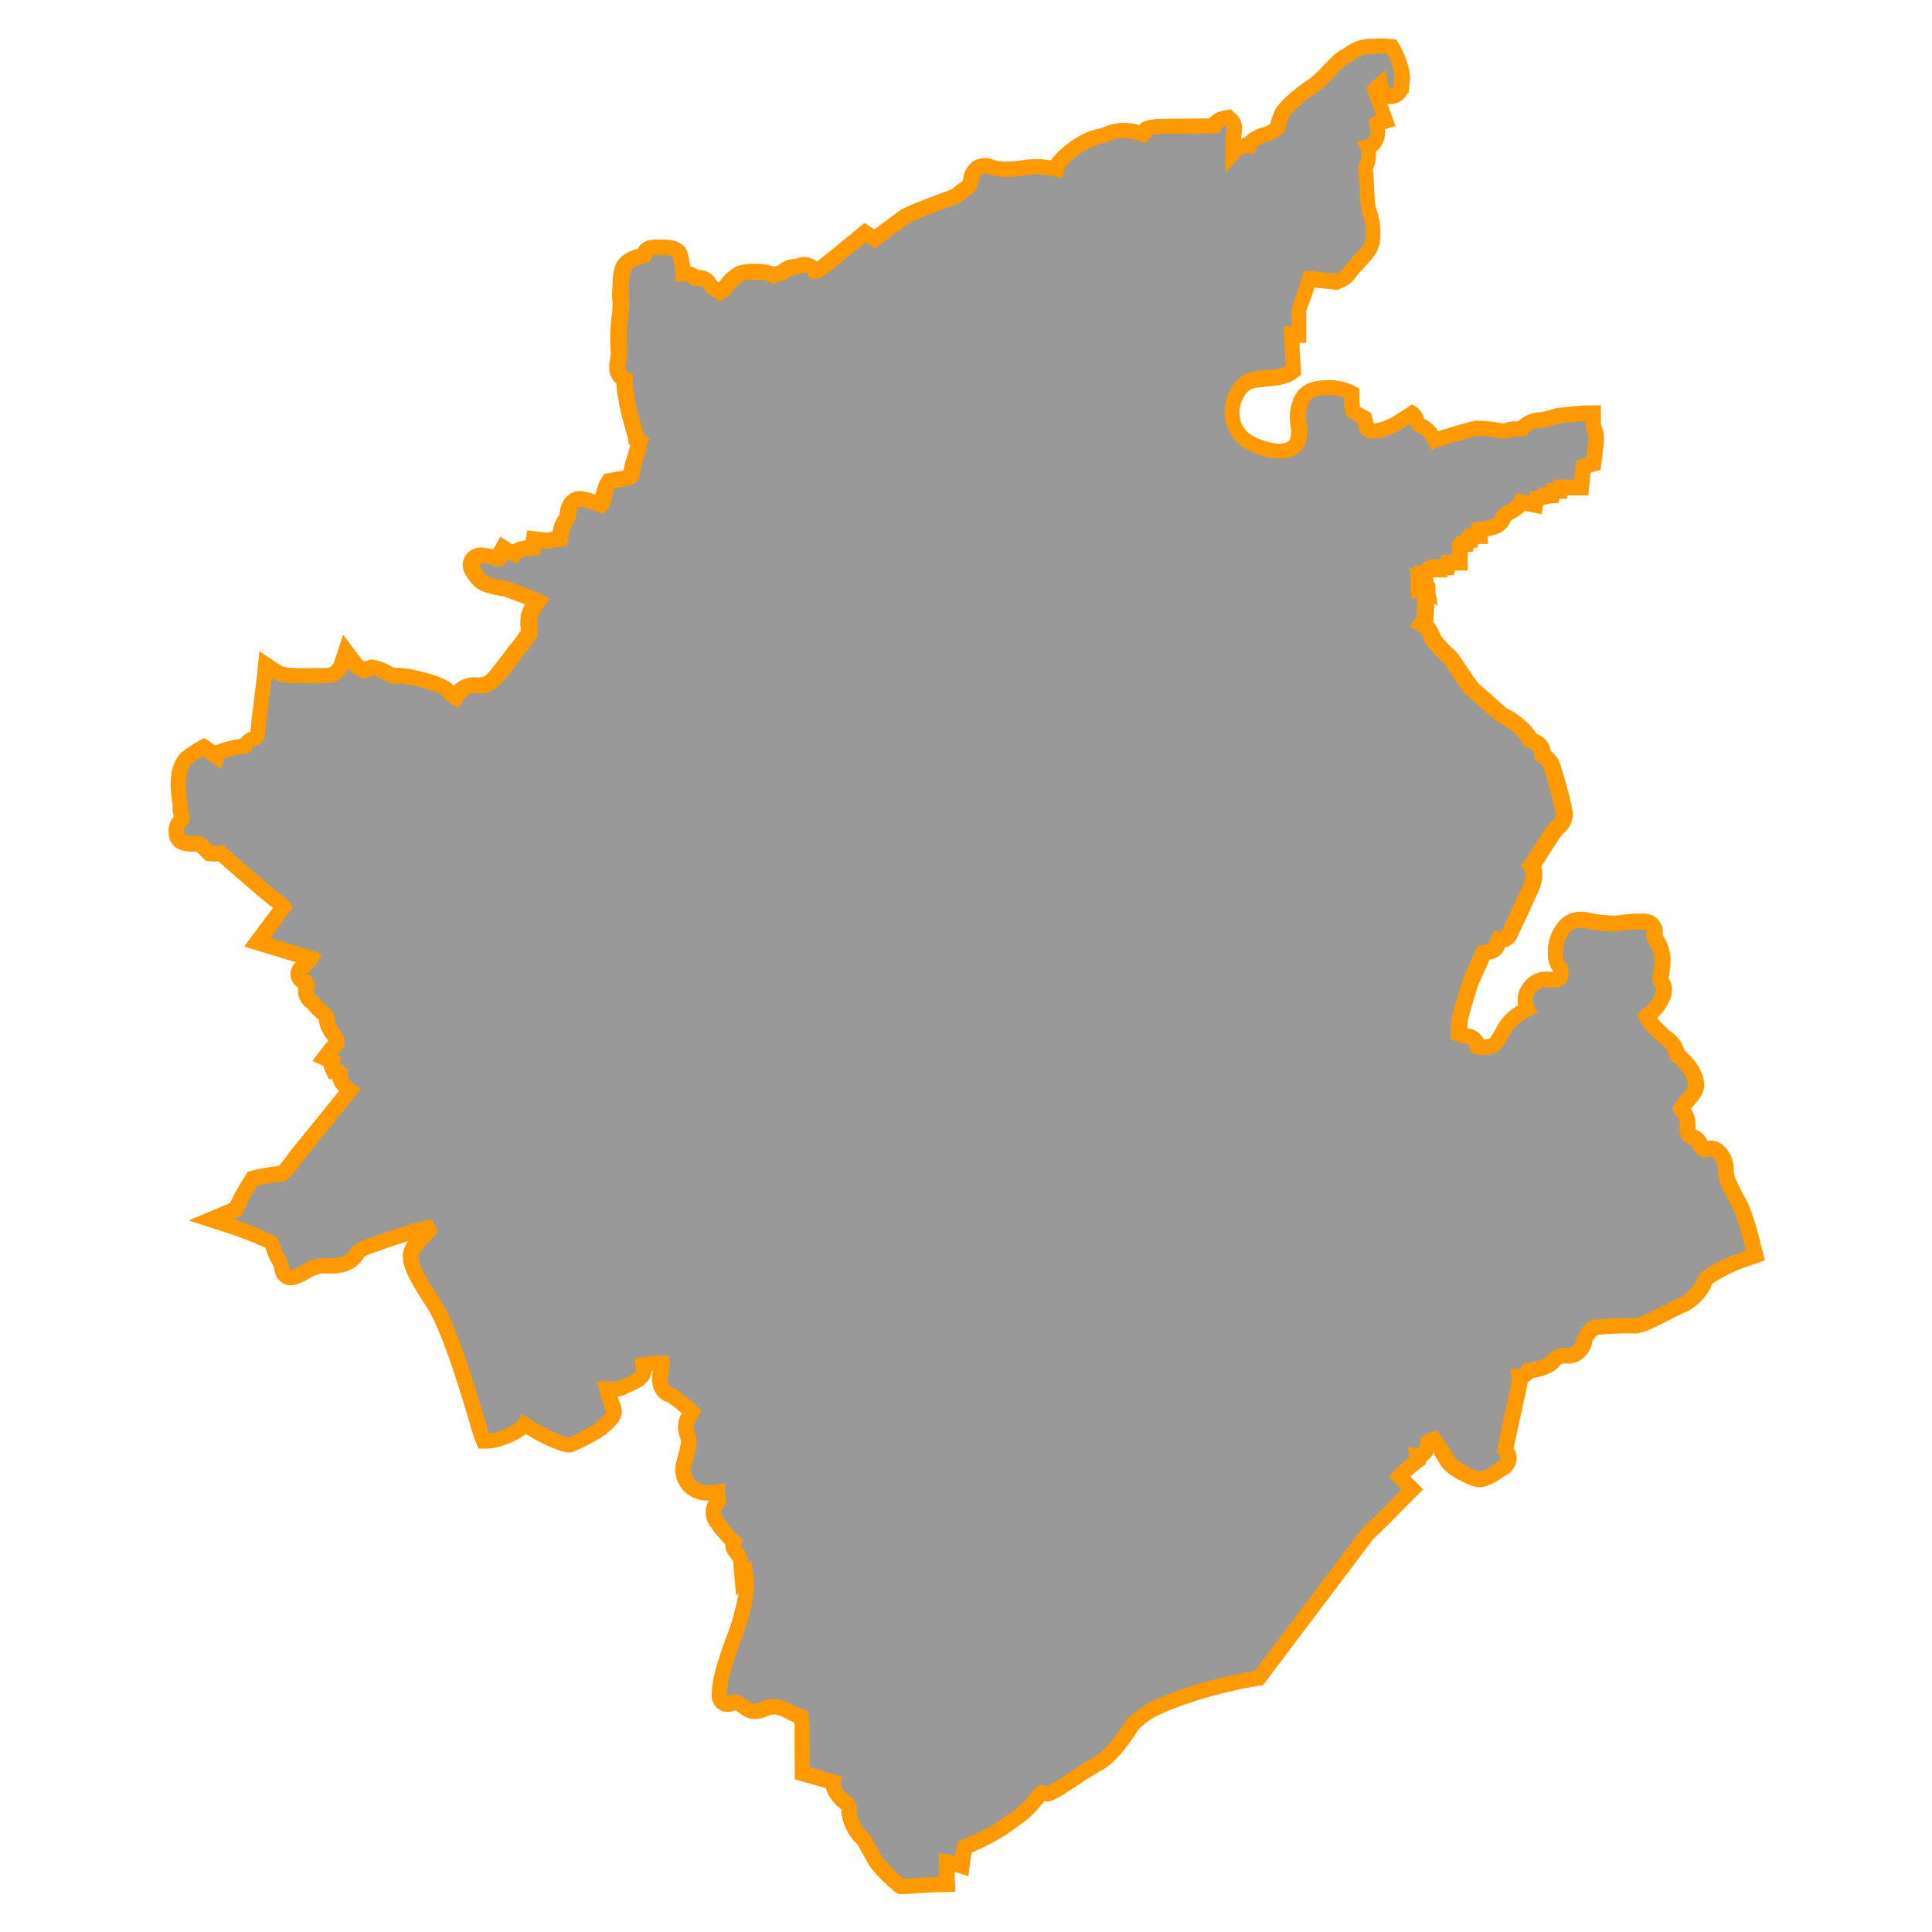 <svg id="Layer_1" data-name="Layer 1" xmlns="http://www.w3.org/2000/svg" viewBox="0 0 350 350"><defs><style>.cls-1{fill:#999;}.cls-2{fill:#f90;}</style></defs><title>M</title><path class="cls-1" d="M317.7,226.17a67.43,67.43,0,0,0-2.19-7.35c-.51-.95-1.71-3.22-2.17-4.21a6.54,6.54,0,0,1-.7-2.86,4.2,4.2,0,0,0-1.52-3.31,2.2,2.2,0,0,0-2-.29.69.69,0,0,1-.92-.45c-.45-.94-.66-1.34-1.49-1.69a4,4,0,0,1-.71-.38c-.23-.15-.28-1.21-.3-1.67a4.06,4.06,0,0,0-.54-2.28l-.26-.35a3.53,3.53,0,0,1-.34-.48.73.73,0,0,1,.12-.25,10.12,10.12,0,0,1,1.13-1.46,9.93,9.93,0,0,0,1.07-1.37c1.15-1.87-.77-4.87-2.6-6.31a1.19,1.19,0,0,1-.57-.81,4.31,4.31,0,0,0-1.69-2.49,13.19,13.19,0,0,1-3.71-4.1v0l.22-.18a8.26,8.26,0,0,0,.78-.67c1.57-1.57,2.91-4,1.52-5.48a5.48,5.48,0,0,1,.11-1.52c.08-.56.17-1.18.22-1.9a6.88,6.88,0,0,0-1.17-4.07c-.12-.2-.27-.47-.3-.53a1.57,1.57,0,0,1,0-.35,1.92,1.92,0,0,0-1.75-2.39,21,21,0,0,0-4.34.26l-.7.08a23.13,23.13,0,0,1-4.94-.46l-.18,0a4,4,0,0,0-4.06.76,7,7,0,0,0-1.93,4.92,3.74,3.74,0,0,0,.89,2.86,3.79,3.79,0,0,1,.13,1.27l0,.11c-.21.47-.28.64-1.06.73a6.63,6.63,0,0,1-1.12,0,3.53,3.53,0,0,0-3.3,1.3,3.45,3.45,0,0,0-.57,4l-.09,0c-1.1.55-3.37,2-4.16,3.69a14.56,14.56,0,0,1-1.74,2.8,5.18,5.18,0,0,1-3,.3.57.57,0,0,1-.08-.22,2,2,0,0,0-1.69-1.64c-.63-.16-1.2-.31-1.65-.46,0-.28,0-.64.07-.89,0-.45.08-.91.08-1.29a68.61,68.61,0,0,1,2.06-7.35c.07-.2.58-1.33,1-2.24.63-1.39,1.07-2.39,1.32-3l.46-.08c.57-.09,1.85-.29,2-1.45a7.47,7.47,0,0,1,.39-.78,1.49,1.49,0,0,0,.62,0c.82-.14,1.14-.81,1.4-1.36.09-.18.19-.41.34-.68.55-1,2.68-5.78,2.92-6.32.58-1.09,1.67-3.56.56-5l0,0c.12-.14.23-.27.32-.39s.46-.71.92-1.44c.86-1.37,2.66-4.22,3.11-4.71a4.92,4.92,0,0,1,.38-.36,3.07,3.07,0,0,0,1.08-3.3c-.29-1.72-1.68-6.62-2.06-7.7a3.69,3.69,0,0,0-1.37-1.84l-.37-.31a2.58,2.58,0,0,0-2.1-2.63l-.1,0c-1.2-2.38-3.79-3.8-4.94-4.44l-.28-.15c-.34-.22-1.89-1.63-2.92-2.56-1.31-1.19-2.14-1.93-2.47-2.17a38.66,38.66,0,0,1-2.29-3.22c-1.52-2.26-1.84-2.72-2.28-3s-1.86-2-2.32-2.5a7.87,7.87,0,0,1-.37-.76,7.76,7.76,0,0,0-.78-1.48,2.74,2.74,0,0,0-1-.8l.26-.35.26-.34.32-5.28h-1.26l-.07-1.44,1.24.93-.44-2.63h.46l.48-.69h1.61l-.07-.41h1.75l.14-.83h2.08V98.87l.19-.25h1.07l.21-.76h.49l.14-.69H268V96a12.14,12.14,0,0,0,3.08-.75,2.52,2.52,0,0,0,1.16-1.39,1.2,1.2,0,0,1,.23-.42,5.19,5.19,0,0,1,1.2-.82c.33-.19.64-.37.91-.56a2.94,2.94,0,0,0,.94-1.11l2.53.51.23-1.16L280,90l0-.24h1.13l.14-.76h1.33l.07-.62h3.74l.38-3.77,1.84-.54.11-.91c0-.09.28-2.26.35-3.32a6.13,6.13,0,0,0-.29-2,6,6,0,0,1-.26-1.53V74.85h-1.39c-.14,0-.36,0-2.35.21l-2.07.2a4.34,4.34,0,0,0-1.17.26,17.12,17.12,0,0,1-2.42.57,4.65,4.65,0,0,0-3.49,1.62c-.24,0-.59,0-.83,0a4.14,4.14,0,0,0-1.73.27,4.08,4.08,0,0,1-1.27,0,25.88,25.88,0,0,0-4.18-.44c-.82.06-5,1.35-7.67,2.19a6.1,6.1,0,0,0-2.33-2.54l-.37-.17-.33-.15c-.07-.15-.19-.46-.25-.63a2.53,2.53,0,0,0-.89-1.36c-2.3,1.46-4.47,3.17-7.35,3.21a1,1,0,0,1-.95-.72c-.11-.57-.24-1.13-.38-1.67a15.41,15.41,0,0,1-2.09-1.23,17.38,17.38,0,0,1-.21-3.27,9.11,9.11,0,0,0-4.45-1c-3.1,0-4.67,1-5.22,4.38-.29,1.75.7,4-.19,5.61-1.64,2.93-7.21,1-9.26-.46-3-2.08-3.31-6.34-1.2-9.23a4,4,0,0,1,3.08-1.8c2.82-.43,4.93-.22,6.68-1.62-.1-1.22-.21-4.07-.29-6.53h1.27V56.22c.14-.48.41-1.38.59-1.82s.86-2.55,1.28-3.85l5,.48.35-.16c1.6-.76,2-1.4,2.13-1.72s.84-1,1.27-1.45,1.06-1.16,1.43-1.62A4.67,4.67,0,0,0,248.7,43c.32-2-.78-5.11-.82-5.22a37.09,37.09,0,0,1-.31-3.7,24.13,24.13,0,0,0-.31-3.47l.09-.23a5.89,5.89,0,0,0,.52-3l-.07-.31a3.26,3.26,0,0,0-.16-.36,2.46,2.46,0,0,0,1.22-.76,3.7,3.7,0,0,0,.45-3.46,1.11,1.11,0,0,1,.29-.16l1.4-.43-2-5.57a12.25,12.25,0,0,1,.94-.9c.31,1.72,1.32,2,2.12,2a1.86,1.86,0,0,0,1.35-.66,2,2,0,0,0,.44-1.25h.09l.1-1.15c.17-1.84-1.25-4.65-1.53-5.19l-.34-.65-.73-.09a9,9,0,0,0-2.53,0,6.64,6.64,0,0,0-4.58,1.47c-.17.12-.42.29-.47.32-.66.21-1.29.81-2.91,2.5a21.27,21.27,0,0,1-3.17,2.93c-1.39.74-5.15,3.93-5.48,4.93l-.11.28a11.22,11.22,0,0,0-.76,2.44,6.55,6.55,0,0,1-1,.66l-.37.2a3.69,3.69,0,0,1-.47.15,7.32,7.32,0,0,0-2,.79,2.62,2.62,0,0,0-1.29,1.3l-.43,0a3,3,0,0,0-2.41,1.27c0-.71,0-1.53,0-2.39,0-.08,0-.21.05-.38.21-1.42.34-2.36-.31-3l-.56-.51-.7.12a2.6,2.6,0,0,0-1.95,1.42h-.1c-1.86,0-6.3,0-7.31.05l-1.1,0c-2.76.07-4,.1-4.24,1.26l-.15.19c-3.36-1.22-5-.61-6.47-.06a7.62,7.62,0,0,1-1.33.41,14.68,14.68,0,0,0-7.39,4.73l-.17.22-.13.5-.14.54c-1.11-.23-2.07-.34-2.85-.42l-.3,0a14.8,14.8,0,0,0-3,.21c-.77.09-1.65.2-2.08.2l-.72,0a7.16,7.16,0,0,1-2.89-.36,2.57,2.57,0,0,0-3.71,2.4c0,.21-.08.42-.14.64s-.33.48-1,.93a11,11,0,0,0-1.56,1.27c-1.85.64-8.43,3.09-9.35,3.75-.57.4-3.88,2.87-5.43,4l-1.7-1.17-.81.66c-2.58,2.11-6.82,5.56-7.22,5.84a1.76,1.76,0,0,1-1.14.42h0a3.57,3.57,0,0,0-.31-.43,2.29,2.29,0,0,0-2.49-.47,4.38,4.38,0,0,1-.53.12,4.38,4.38,0,0,0-2.51,1.08,1.75,1.75,0,0,1-.72.25,5.24,5.24,0,0,0-.95.27,5.17,5.17,0,0,0-3.12-.6,7.17,7.17,0,0,0-2.85.31,7.28,7.28,0,0,0-2.37,2.13,5.43,5.43,0,0,1-1.3,1.19l0,0a5.3,5.3,0,0,0-.72-.45,2.54,2.54,0,0,1-.89-.65,2.26,2.26,0,0,0-2.36-1.39h-.27l-.05,0a3.46,3.46,0,0,0-2.3-.82s0-.08,0-.12a18,18,0,0,0-.27-2.1c0-.23-.08-.45-.11-.66-.27-1.85-2.27-1.84-3.88-1.82H119c-.71,0-2,0-2.26,1.42v0l-.2.05a6.43,6.43,0,0,0-2.9,1.25c-1,.8-1.13,2.5-1.2,4.64,0,.3,0,.54,0,.65a6.59,6.59,0,0,0,0,1.39,12.7,12.7,0,0,1-.13,3.21,27.1,27.1,0,0,0-.17,5.9c0,.52,0,.91,0,1.06s-.06.37-.1.59a6.05,6.05,0,0,0-.15,2.06,2.2,2.2,0,0,0,1.27,1.64c0,.12,0,.28,0,.42v.28a17.45,17.45,0,0,0,.31,2.56c.07.41.13.78.17,1.07.11.92,1.21,4.8,1.55,6l.09.54.55.27,0,0a1.53,1.53,0,0,0-.15.66,16.88,16.88,0,0,1-.46,1.93c0,.15-.1.31-.15.48a15.78,15.78,0,0,0-.72,3c-.06.43-.3.58-2.33.92L111,87l-.62.12-.32.54c-.11.18-.26.43-1,3.4a4.29,4.29,0,0,1-.3.36c-.3-.09-.74-.26-1.06-.38a9.36,9.36,0,0,0-2.52-.7c-1.11,0-2.3.83-2.33,3.14a5.52,5.52,0,0,1-.36.65c-.17.27-.33.55-.47.82a7.55,7.55,0,0,0-.55,2.06c0,.2-.07.4-.11.59l-.51.05a4.88,4.88,0,0,0-1.55.3l-.34-.06c-.26,0-.55-.1-.87-.14l-1.31-.15-.22,1.3a1.6,1.6,0,0,1,0,.21l-.09,0-.34,0c-1,.13-2.41.31-3,1.11a4.19,4.19,0,0,1-.57-.31l-1.24-.8-.73,1.29c-.15.26-.24.47-.32.64v0h0a2.22,2.22,0,0,1-.29-.08,13.15,13.15,0,0,0-2.16-.46,2,2,0,0,0-2.18.89c-.59,1.07.2,2.08.77,2.81l.31.41c.69,1,2.25,1.42,4.54,1.82l.3,0c1.37.45,4.33,1.56,5.9,2.31a8.68,8.68,0,0,0-1.48,2.55,8.22,8.22,0,0,0-.07,2.2c0,.33,0,.8,0,1.09a10,10,0,0,0-.6.83A13.82,13.82,0,0,1,94,117.14c-.41.45-1.08,1.34-1.85,2.36a37,37,0,0,1-3,3.73,3.5,3.5,0,0,1-2.69.91,3.94,3.94,0,0,0-4.09,2.22A4.85,4.85,0,0,1,80.95,125l-.17-.18c-1-.95-7.35-2.76-9.65-2.4a10,10,0,0,1-.95-.47,7.91,7.91,0,0,0-2.61-1l-.3,0L67,121c-1.52.48-1.95.15-2.71-.86L62.66,118l-.82,2.54A3.56,3.56,0,0,1,60,122.34c-.54,0-1.89.09-2.75.09h-.73c-1.3,0-3.26,0-4.47-.1a5,5,0,0,1-2-.65l-1.88-1.25-.28,2.24c-.36,2.87-1.2,9.62-1.2,10.22a1.09,1.09,0,0,1-.69,1,2.11,2.11,0,0,0-1.58,1.32v0a22.66,22.66,0,0,0-4.14.9l-.7.25-.19.72,0,.08-2.49-1.74-.77.44a17.85,17.85,0,0,0-2.45,1.72l-.22.24c-1.66,2.36-1.11,5.87-.82,7.76,0,.32.09.57.1.65a4.27,4.27,0,0,0,.17,1.29,3.88,3.88,0,0,1,.15.91,2.78,2.78,0,0,0-1,2.79l0,.13c.29,1.58,2.08,1.59,3.15,1.6h.63c.4,0,.61.19,1.78,1.35l.35.35.49.05a6.67,6.67,0,0,0,1.61,0c2,1.74,8.75,7.74,10.82,9.17a3.51,3.51,0,0,1,.48.55l-4.77,6.36,9.63,2.94a2.54,2.54,0,0,1-.32.47,8.91,8.91,0,0,1-.77.72c-.55.47-1.39,1.19-.93,2.23a1.46,1.46,0,0,0,1,.83,2.58,2.58,0,0,0,.3.61l0,.06a5.42,5.42,0,0,0-.14.8,2.4,2.4,0,0,0,1.28,2.31,3,3,0,0,1,.26.32,7.83,7.83,0,0,0,.68.8c.2.2.44.4.68.6a5.34,5.34,0,0,1,.75.7c0,.07,0,.15,0,.24a6.36,6.36,0,0,0,1.29,3.1c.91,1.41.74,1.58.13,2.2a7.36,7.36,0,0,0-.64.71l-1.06,1.39,1.25.58a1.37,1.37,0,0,0,0,1l.41.9h.74l.1.09.21.17a3.75,3.75,0,0,0,.19,1.3,4.49,4.49,0,0,0,1.58,1.83l-9.69,12a24,24,0,0,1-2.58,3.14,29.39,29.39,0,0,0-4.78.76l-.55.13-.3.48a37.78,37.78,0,0,0-2.5,4.54c-.06.17-.15.38-.2.51l-.26.1-.79.31L38.18,221l3.59,1.16a58.6,58.6,0,0,1,7.35,3,5.89,5.89,0,0,1,.37,1,9.12,9.12,0,0,0,1,2.18,4.74,4.74,0,0,1,.59,1.66,1.73,1.73,0,0,0,1.07,1.49c.37.12.94.32,3.37-1.1a5,5,0,0,1,1.29-.62l.76-.26a6.12,6.12,0,0,1,1.73-.11,9.22,9.22,0,0,0,2.37-.16,4.62,4.62,0,0,0,3.29-2.45,11.16,11.16,0,0,1,2.83-1.26c.42-.15.79-.28,1.06-.39,1-.43,6.6-2.17,7-2.27l.16,0a13.5,13.5,0,0,1,1.51-.35c.06.12.14.26.21.41l-2.52,2.82-.12.16c-1.4,2.1-.36,4.4,3.46,10.23,2.88,4.41,6.24,15.63,7.85,21,.54,1.81.81,2.7,1,3.11l.35.88h.95c1.13,0,5.48-1.52,6.36-2.93L95,258c2.67,1.7,7.19,4,8.26,3.69a34.78,34.78,0,0,0,5.47-2.85l.23-.2c1.7-1.52,2.37-2.24,2.23-3.2a5.06,5.06,0,0,0-.29-1c-.2-.55-.53-1.47-.93-3,.26,0,.61,0,.83,0a5.57,5.57,0,0,0,1.51-.07l.28-.09.2-.13c.12-.07.53-.25.83-.39,1.53-.67,3-1.3,3-2.67a10,10,0,0,0-.08-1.07,28.92,28.92,0,0,1,3.4-.34,7.27,7.27,0,0,1-.32,2.25l0,.28c-.08,1.78.75,3.12,2,3.3a31.66,31.66,0,0,1,3.81,3.08c-.28.46-.59,1-.79,1.37a3.72,3.72,0,0,0,0,2.85,5.68,5.68,0,0,1,.24,1.13,11.6,11.6,0,0,1-.5,2.6c-.12.47-.24.93-.33,1.34-.45,1.17-.27,2.17.66,3.75l.17.23c1.5,1.65,3.78,1.51,5.18,1.29,0,0,0,.1,0,.15a4.45,4.45,0,0,0,.09.8,3.28,3.28,0,0,1,.07.58,3,3,0,0,0-.49,3.58,27.37,27.37,0,0,0,3.3,3.9,1.51,1.51,0,0,0,.23,1.55,9.53,9.53,0,0,1,1,1.44c.05.33.1.67.13,1l.24,2.77.67-.59c1,6.86-4.86,15.07-4.83,21.73a1.49,1.49,0,0,0,2.22,1.27c1-.66,2.55,1.22,3.56,1.43,2.11.43,3-1.37,5.47-.5,1.33.46,2.46,1.31,3.58,1.59.12.89.22,1.67.23,1.94-.08,1.08,0,5.85,0,7.29l0,1,1,.28s3.3.94,4.6,1.35c-.39,1.72,2.13,3.65,2.16,3.67.74.54.73.73.73.74a7.63,7.63,0,0,0,2.57,5.92l2.26,4.07.14.21a26.93,26.93,0,0,0,4,4l.37.26h.45l.86-.05c1.31-.09,4-.27,5.64-.31l1.42,0-.06-1.42c0-.49-.06-1.72,0-2.63a6.36,6.36,0,0,1,1.12.24l1.59.51.22-1.66s.08-.57.36-1.78a41.22,41.22,0,0,0,7.65-4c.32-.27.73-.57,1.18-.89a15.86,15.86,0,0,0,4.32-4.09c.49-.77.78-.85.78-.85s.16,0,.24.07l.35.1c.8.18,1.28-.12,4.84-2.46,1.65-1.08,3.53-2.31,4.65-2.9,3.09-1.61,6.22-6.93,6.25-7s.5-.79,3.53-2.77c8.32-4.09,18.81-5.72,18.91-5.73L228,304l19.64-26.05,2.59-2.48,5.57-5.63-2.31-2.36c.93-.89,2.11-2,2.63-2.37l.68-.5-.13-.84v0a1.53,1.53,0,0,0,.7-.08,2.05,2.05,0,0,0,1.15-1.89c0-.12,0-.3.07-.43a4.52,4.52,0,0,1,1.1-.55,38.16,38.16,0,0,1,2.39,3.71c.87,1.73,5,3.4,5.48,3.49,1.31.26,3.45-1.17,3.83-1.56a2.66,2.66,0,0,1,.39-.23c.58-.32,1.54-.86,1.54-2a2.58,2.58,0,0,0-.66-1.58l1.09-5.26c1.59-7,1.59-7.37,1.59-7.55a2.14,2.14,0,0,0-.05-.46h.09a2,2,0,0,0,1.46-1.06c1.28-.15,3.89-.62,4.73-2a3,3,0,0,1,2-.74,2.74,2.74,0,0,0,2.13-.51,3.54,3.54,0,0,0,1.36-2.45,5.35,5.35,0,0,1,1.7-2.13,51.46,51.46,0,0,1,7-.34c1.09.15,2.69-.6,6.08-2.35,1-.49,1.85-1,2.34-1.15a8.39,8.39,0,0,0,4.7-4.81c.42-.81,4.09-2.67,7.85-4l1.21-.42Z"/><path class="cls-2" d="M163.65,343.13h-.9l-.73-.52a28,28,0,0,1-4.27-4.24l-.28-.41-2.14-3.86a7.28,7.28,0,0,1-1.92-2.57,7.8,7.8,0,0,1-1-3.76l-.11-.08a7.5,7.5,0,0,1-2.71-3.75c-1.31-.39-3.08-.89-3.51-1l-2.1-.6,0-2.08c0-1.2-.08-6,0-7.32,0-.12,0-.4-.1-.88-.41-.18-.81-.38-1.21-.58a12.37,12.37,0,0,0-1.55-.72,2.67,2.67,0,0,0-2.14.16,5.34,5.34,0,0,1-3.14.39,5.24,5.24,0,0,1-1.83-.94,7.57,7.57,0,0,0-.89-.56,2.73,2.73,0,0,1-2.61,0,2.93,2.93,0,0,1-1.58-2.57c0-3.29,1.26-6.85,2.5-10.3a39.91,39.91,0,0,0,2.34-8.29l-.43.38-.48-5.59c0-.21,0-.43-.08-.64a8.1,8.1,0,0,0-.71-1,2.94,2.94,0,0,1-.66-2,28.64,28.64,0,0,1-3-3.66,4.33,4.33,0,0,1,0-4.3,6.05,6.05,0,0,1-4.67-1.88l-.35-.47a5.46,5.46,0,0,1-.8-4.86c.09-.4.2-.84.32-1.3a12.8,12.8,0,0,0,.45-2.18,5.56,5.56,0,0,0-.18-.79,5.08,5.08,0,0,1,.09-3.92l.23-.41a31.62,31.62,0,0,0-2.51-2c-1.81-.44-3-2.32-2.86-4.71l.09-.57.09-.36-.3,0c-.1,2.17-2.15,3.07-3.81,3.8-.27.12-.55.24-.68.31l-.31.2-.57.18a4.67,4.67,0,0,1-.76.11c.15.45.27.79.36,1a6.15,6.15,0,0,1,.36,1.25c.26,1.81-1,3-2.69,4.45l-.22.2a33.7,33.7,0,0,1-6,3.16c-1.76.51-6.36-2-8.41-3.25a14.8,14.8,0,0,1-6.66,2.63H86.67l-.7-1.78c-.18-.46-.44-1.32-1-3.22-1.6-5.34-4.91-16.42-7.68-20.65-3.9-6-5.41-8.87-3.46-11.8l.11-.15c-1.76.56-4,1.29-4.58,1.52-.29.12-.69.26-1.13.41a17.13,17.13,0,0,0-2.2.87,6,6,0,0,1-4,2.88,10.45,10.45,0,0,1-2.74.2,8,8,0,0,0-1.25,0l-.78.27a3.86,3.86,0,0,0-1,.49c-2.49,1.45-3.55,1.55-4.53,1.22a3.1,3.1,0,0,1-2-2.55,3.56,3.56,0,0,0-.39-1.17,10.42,10.42,0,0,1-1.12-2.51l-.14-.41a71.57,71.57,0,0,0-6.68-2.62l-7.23-2.33,7-2.94.51-.21a38.37,38.37,0,0,1,2.59-4.69l.62-1,1.11-.27a32.58,32.58,0,0,1,4.49-.76,26.34,26.34,0,0,0,2-2.57l8.91-11a4.46,4.46,0,0,1-1-1.52,4.32,4.32,0,0,1-.17-.62h-.65l-.79-1.73a3.21,3.21,0,0,1-.19-.68l-2-.92,2.13-2.79a8.22,8.22,0,0,1,.73-.81c-.06-.11-.15-.26-.29-.47a7.57,7.57,0,0,1-1.47-3.44l-.32-.27c-.28-.23-.55-.46-.78-.69a9.38,9.38,0,0,1-.8-.94l-.08-.11A3.7,3.7,0,0,1,54,179.26c0-.12,0-.24,0-.36a2.85,2.85,0,0,1-1.12-1.28,2.88,2.88,0,0,1,.7-3.3l-9.34-2.85,5.21-7c-2.34-1.78-7.31-6.14-9.88-8.42a7.59,7.59,0,0,1-1.28,0l-1-.11-.7-.7c-.24-.24-.75-.75-1-.95h-.37c-1.16,0-4.1,0-4.59-2.77l0-.09a4,4,0,0,1,.84-3.5l0-.15a5.91,5.91,0,0,1-.21-1.56l0-.19,0-.3c-.32-2.09-.93-6,1.06-8.8l.44-.49a19.13,19.13,0,0,1,2.68-1.88l1.55-.89,1.95,1.36.92-.32a22.05,22.05,0,0,1,3.7-.86,3.66,3.66,0,0,1,1.79-1.3c.09-1.07.49-4.45,1.19-10.09L47,118l3.76,2.5a3.69,3.69,0,0,0,1.38.44c1.21.12,3.38.1,4.31.09h.73c.7,0,1.76,0,2.38-.08a2.05,2.05,0,0,0,.9-.83L62.15,115l3.25,4.28a2.5,2.5,0,0,0,.46.53,3,3,0,0,0,.69-.16l.58-.19.61.08a9.09,9.09,0,0,1,3.1,1.17l.52.27c2.89-.16,9.07,1.6,10.37,2.81l.33.37.09.11a5.28,5.28,0,0,1,4.32-1.55,2.19,2.19,0,0,0,1.8-.63c.4-.35,2.11-2.6,2.75-3.45.79-1,1.48-2,1.93-2.46a12.46,12.46,0,0,0,1-1.38l.36-.52c0-.19,0-.38,0-.55a9.15,9.15,0,0,1,.11-2.61,5.83,5.83,0,0,1,.72-1.6c-1.41-.58-3.09-1.2-4.09-1.54l-.22,0c-2.65-.46-4.48-1-5.46-2.4l-.25-.33c-.65-.83-1.95-2.5-.92-4.39a3.38,3.38,0,0,1,3.56-1.62c.69.1,1.21.2,1.6.29l1.29-2.3,2.18,1.4a6.86,6.86,0,0,1,2.38-.72l.3-1.81,2.64.29c.35,0,.66.09.94.14a5.72,5.72,0,0,1,1-.19,7.39,7.39,0,0,1,.59-2c.16-.31.35-.63.54-.93l.16-.27c.16-2.89,2-4.18,3.73-4.18a9.41,9.41,0,0,1,2.78.7,9.3,9.3,0,0,1,.87-2.7l.65-1.09,1.24-.23,1.07-.19c.61-.1,1-.18,1.25-.24a16.86,16.86,0,0,1,.69-2.74c.05-.17.1-.3.14-.44.18-.62.3-1.13.37-1.42l-.25-.13-.19-1.17c-.66-2.31-1.46-5.22-1.57-6.11,0-.27-.09-.62-.16-1a18.87,18.87,0,0,1-.33-2.73,3.5,3.5,0,0,1-1.25-2.15,7.17,7.17,0,0,1,.15-2.57l0-.1c0-.14.05-.27.06-.37s0-.27,0-.58v-.3a27.88,27.88,0,0,1,.2-6.27,11.71,11.71,0,0,0,.1-2.82,7.48,7.48,0,0,1,0-1.72h0a1.68,1.68,0,0,1,0-.24v-.21c.08-2.5.25-4.52,1.73-5.7a6.91,6.91,0,0,1,2.89-1.37c.53-1.11,1.66-1.68,3.38-1.68h.5c1.56,0,4.84-.05,5.29,3,0,.2.06.4.1.62.06.38.13.79.19,1.22a4.53,4.53,0,0,1,1.52.7,3.58,3.58,0,0,1,3.33,2l.37.21a2.74,2.74,0,0,0,.26-.29,8.4,8.4,0,0,1,3-2.61,8.3,8.3,0,0,1,3.38-.41,7.59,7.59,0,0,1,3.27.47l.5-.12.24-.05A5.72,5.72,0,0,1,144,46.87l.34-.07a3.78,3.78,0,0,1,3.67.59c.74-.58,4-3.23,7-5.68l1.63-1.33,1.74,1.19c1.59-1.19,4.14-3.08,4.64-3.44,1.17-.84,7.89-3.28,9.41-3.83a13.09,13.09,0,0,1,1.52-1.2l.46-.34.07-.33a4.39,4.39,0,0,1,1.93-3.27,4.28,4.28,0,0,1,3.6-.22,5.77,5.77,0,0,0,2.41.3l.77,0c.34,0,1.29-.11,1.91-.19a14.93,14.93,0,0,1,3.35-.2l.28,0c.5.06,1,.12,1.65.21v0l.34-.45c1.33-1.78,5-4.68,8.26-5.27a6.49,6.49,0,0,0,1.08-.34,8.85,8.85,0,0,1,6.28-.33c.9-1.06,2.73-1.1,5-1.16l1.06,0c.91,0,4.34-.05,6.7-.05a4.08,4.08,0,0,1,2.5-1.41l1.38-.23,1.07,1c1.2,1.17,1,2.66.76,4.23a3.58,3.58,0,0,1,.64-.09,5.08,5.08,0,0,1,1.32-1.05,8.66,8.66,0,0,1,2.32-.94l.25-.07.29-.16.45-.25a16.11,16.11,0,0,1,.73-2.13l.09-.23c.53-1.61,4.88-5,6.15-5.71a24.89,24.89,0,0,0,2.82-2.66c1.63-1.69,2.39-2.45,3.32-2.8l.28-.19a8,8,0,0,1,5.34-1.74,11.15,11.15,0,0,1,2.75,0l1.47.17.69,1.32c.45.85,1.89,3.79,1.69,6l-.21,2.31-.24,0a3.23,3.23,0,0,1-.51.85,3.3,3.3,0,0,1-2.34,1.16,3.6,3.6,0,0,1-.75,0l1.45,4-1.93.59a4.46,4.46,0,0,1-1,3.46,3.78,3.78,0,0,1-.62.58,7.14,7.14,0,0,1-.57,3.33c.1.63.16,1.54.25,3.25,0,.8.16,2.89.26,3.38a14.46,14.46,0,0,1,.85,5.84A6,6,0,0,1,248.4,47c-.39.48-.95,1.09-1.49,1.69-.22.25-.86.94-1.1,1.23a5.53,5.53,0,0,1-2.74,2.27l-.7.33-4.24-.41c-.4,1.22-.8,2.45-1,2.86s-.33.95-.49,1.49v5.65h-1.22c.07,2,.16,4,.24,5l.06.75-.59.47c-1.62,1.3-3.45,1.48-5.37,1.68-.62.06-1.27.13-2,.23a2.63,2.63,0,0,0-2.15,1.23,5.6,5.6,0,0,0-1,4.19,4.58,4.58,0,0,0,1.87,3c1.38,1,4.38,2,6.16,1.64a1.45,1.45,0,0,0,1.05-.71,4.66,4.66,0,0,0,.09-2.47,9.64,9.64,0,0,1-.06-2.68c.63-3.86,2.61-5.52,6.6-5.56A10.1,10.1,0,0,1,245.52,70l.74.4v.85c0,1.07,0,1.93.1,2.44.37.23.89.53,1.42.79l.58.29.16.62c.11.43.22.87.31,1.32,1.93-.15,3.57-1.23,5.31-2.37l.92-.6.75-.48.75.46A3.84,3.84,0,0,1,258,75.82l0,.07.18.08a6.23,6.23,0,0,1,2.36,2.15c5.9-1.84,6.65-1.9,6.94-1.92a26.91,26.91,0,0,1,4.54.46,4.46,4.46,0,0,0,.58,0,5.75,5.75,0,0,1,2.12-.33H275a6.31,6.31,0,0,1,4.17-1.66,19.35,19.35,0,0,0,2-.51,5.32,5.32,0,0,1,1.58-.32l1.93-.19c2.12-.21,2.27-.22,2.49-.22H290v2.81a4.86,4.86,0,0,0,.22,1.17,7.5,7.5,0,0,1,.33,2.47c-.08,1.14-.36,3.39-.36,3.41l-.23,1.82-1.82.54-.41,4.1h-3.76l-.07.62h-1.41l-.14.76h-1.08l-1.7.37-.33,1.64-3-.6a4.14,4.14,0,0,1-.77.7c-.3.21-.65.41-1,.62a7.48,7.48,0,0,0-.81.5l0,0a4,4,0,0,1-1.79,2.09,7.82,7.82,0,0,1-2.35.71v1.37h-1.75l-.14.69H267l-.21.76h-.93v3.38h-2.29l-.14.83h-1.28l.07.41H259.7l-.1.14.14.86H260L260,107l.46,2.79-.61-.45-.21,3.35a3.46,3.46,0,0,1,.25.29,8.85,8.85,0,0,1,.93,1.73c.08.19.18.41.25.55.52.62,1.63,1.84,2,2.17.67.43,1.14,1.12,2.61,3.32.48.71,1.7,2.52,2.06,2.95s1.11.95,2.47,2.19c.6.54,2.42,2.2,2.75,2.44l.12.06a13.63,13.63,0,0,1,5.29,4.56,3.85,3.85,0,0,1,2.58,3.11,5,5,0,0,1,1.7,2.38c.4,1.15,1.82,6.13,2.12,7.94a4.44,4.44,0,0,1-1.54,4.6,3.73,3.73,0,0,0-.27.26c-.38.43-2.29,3.45-2.92,4.44l-.85,1.33c.66,1.92-.27,4.22-1,5.54-.05.13-2.33,5.2-2.92,6.33-.11.21-.2.39-.27.54l0,.09a3.37,3.37,0,0,1-2.37,2.13,3.18,3.18,0,0,1-2.77,2.17l-1,2.29c-.39.86-.87,1.93-1,2.15-.69,2.07-1.91,6.24-2,6.92,0,.29,0,.67-.06,1.08l.49.12a3.44,3.44,0,0,1,2.48,1.92,4.69,4.69,0,0,0,1.11-.16,15.56,15.56,0,0,0,1.33-2.23,10.28,10.28,0,0,1,3.81-3.79,5,5,0,0,1,1.2-4.26,4.91,4.91,0,0,1,4.43-1.81,6.36,6.36,0,0,0,.76,0v0a5.41,5.41,0,0,1-1-3.53,8.27,8.27,0,0,1,2.42-6,5.4,5.4,0,0,1,5.27-1.08l.2,0a22.73,22.73,0,0,0,4.48.44l.7-.08a21.33,21.33,0,0,1,4.71-.25,3.31,3.31,0,0,1,3,3.82l.07.12a8.25,8.25,0,0,1,1.37,4.9c0,.75-.14,1.39-.22,2,0,.21-.09.6-.12.87,1.23,1.87.52,4.54-1.93,7l-.16.15a18.33,18.33,0,0,0,2.78,2.72,5.68,5.68,0,0,1,2.17,3.22h0l.08.06c2.22,1.76,4.6,5.45,2.93,8.17a11.21,11.21,0,0,1-1.21,1.56c-.21.24-.42.47-.61.71l0,.06a5.27,5.27,0,0,1,.81,3c0,.36,0,.61.05.77l.09,0a3.63,3.63,0,0,1,2,2,3.65,3.65,0,0,1,2.63.61,5.6,5.6,0,0,1,2.13,4.42,5.14,5.14,0,0,0,.57,2.32c.45,1,1.66,3.24,2.14,4.14a59.36,59.36,0,0,1,2.32,7.67l.65,2.5-2.44.85a28.41,28.41,0,0,0-7.07,3.35,9.78,9.78,0,0,1-5.42,5.42c-.43.18-1.39.67-2.23,1.1-3.57,1.84-5.36,2.72-6.93,2.5a57.63,57.63,0,0,0-6.25.28,5.83,5.83,0,0,0-.9,1.09,4.91,4.91,0,0,1-1.91,3.29,4.16,4.16,0,0,1-3.13.77,2.77,2.77,0,0,0-.76.23c-1,1.49-3.18,2.15-5,2.43a3.39,3.39,0,0,1-.93.78c-.12.73-.48,2.47-1.56,7.28l-1,4.64a3.62,3.62,0,0,1,.56,1.89,3.7,3.7,0,0,1-2.27,3.2l-.2.11c-.64.54-3,2.21-5,1.83-.4-.08-5.26-1.81-6.48-4.25-.47-.8-.86-1.43-1.18-1.93a2.94,2.94,0,0,1-1.36,1.6l.07.43-1.37,1c-.13.09-.5.39-1.45,1.27l2.28,2.32-6.55,6.63-2.53,2.43-19.93,26.43-1.16.16c-.09,0-10.33,1.62-18.41,5.56a15.54,15.54,0,0,0-3,2.29c-.49.83-3.56,5.81-6.79,7.49-1.06.55-2.9,1.76-4.52,2.82-3.69,2.42-4.46,2.93-5.77,2.69l0,0a17,17,0,0,1-4.69,4.48l-.08.06c-.38.28-.74.53-1,.77a41,41,0,0,1-7.34,4c-.12.56-.16.86-.17.91l-.44,3.36-2.47-.79c0,.29,0,.55,0,.74l.13,2.87-2.87.07c-1.56,0-4.25.22-5.55.31Zm-3.67-6.5a24.89,24.89,0,0,0,3.67,3.67l.76,0c1.34-.09,4.06-.27,5.68-.31,0-.55-.06-1.78,0-2.7l0-1.55,1.54.18a7.86,7.86,0,0,1,1.37.29c.06-.46.25-1.36.38-1.89l.17-.74.71-.27a41.09,41.09,0,0,0,7.23-3.76c.32-.27.73-.57,1.18-.89l.08-.06a14.78,14.78,0,0,0,4-3.7,3.14,3.14,0,0,1,1.54-1.44,1.61,1.61,0,0,1,1.13.07l.2.06a23.35,23.35,0,0,0,3.76-2.26c1.68-1.1,3.59-2.35,4.77-3,2.29-1.19,4.93-5.14,5.67-6.43.1-.21.48-1,4-3.26l.15-.09c8.46-4.15,18.87-5.79,19.33-5.86l19.44-25.75,2.59-2.48,4.57-4.62-2.34-2.39,1-1c1.36-1.3,2.29-2.13,2.76-2.48l-.29-1.84,1.86.19c.17,0,.23-.49.27-.76s.05-.35.08-.5l.1-.51.4-.32a5.86,5.86,0,0,1,1.53-.79l1-.33.62.8a37.9,37.9,0,0,1,2.49,3.86c.54,1.07,3.72,2.59,4.59,2.83a5.8,5.8,0,0,0,2.5-1.19l.09-.08A3.27,3.27,0,0,1,271,265c.6-.33.89-.54.89-.77a1.29,1.29,0,0,0-.34-.68l-.42-.52,1.23-5.92c1.31-5.82,1.54-7.06,1.56-7.29a.8.8,0,0,0,0-.13l-.37-1.67,1.71-.06c.11,0,.23-.14.39-.4L276,247l.67-.08c2.14-.25,3.39-.85,3.68-1.33a4.14,4.14,0,0,1,3.49-1.41,1.32,1.32,0,0,0,1-.25,2.14,2.14,0,0,0,.79-1.49,6.23,6.23,0,0,1,2.37-3.16l.21-.13.24,0a50.71,50.71,0,0,1,7.51-.36c.76.12,3.14-1.12,5.25-2.21,1-.5,1.9-1,2.46-1.21a7,7,0,0,0,3.92-4l.07-.15c1-2,8.1-4.47,8.62-4.66a60.2,60.2,0,0,0-2.06-7c-.51-1-1.73-3.26-2.21-4.28a8,8,0,0,1-.83-3.39,2.91,2.91,0,0,0-.91-2.21.78.78,0,0,0-.72-.12,2.09,2.09,0,0,1-2.65-1.19c-.4-.84-.43-.85-.76-1a5.32,5.32,0,0,1-.93-.5c-.78-.54-.88-1.49-.94-2.79a3.22,3.22,0,0,0-.27-1.51l-.24-.31a2.92,2.92,0,0,1-.57-.91l-.07-.21v-.22a1.91,1.91,0,0,1,.32-1,11.41,11.41,0,0,1,1.29-1.66,8.8,8.8,0,0,0,.92-1.17c.55-.89-.6-3.14-2.27-4.46a2.54,2.54,0,0,1-1.06-1.55,2.92,2.92,0,0,0-1.22-1.76c-2.16-1.76-3.71-3.52-4.15-4.7l-.34-.93,1-.85a7.46,7.46,0,0,0,.69-.59c1.19-1.19,2.11-2.83,1.48-3.53l-.17-.19-.09-.23a4.37,4.37,0,0,1,0-2.26c.08-.56.17-1.15.21-1.79a5.51,5.51,0,0,0-1-3.27c-.17-.29-.35-.63-.38-.7l-.09-.33a2.61,2.61,0,0,1,0-.73c.08-.67-.09-.75-.54-.82a21.92,21.92,0,0,0-4,.26l-.71.08a24.43,24.43,0,0,1-5.4-.48l-.19,0c-1.16-.25-1.86-.39-2.83.45a5.62,5.62,0,0,0-1.44,3.85,2.45,2.45,0,0,0,.46,1.84l.25.24.11.33a4.85,4.85,0,0,1,.16,2l-.13.36a2.32,2.32,0,0,1-2.18,1.56,7.87,7.87,0,0,1-1.36,0,2.16,2.16,0,0,0-2.15.79,2.06,2.06,0,0,0-.38,2.48l.62,1.25-1.34.69a8.75,8.75,0,0,0-3.51,3,15.59,15.59,0,0,1-2,3.19l-.22.19a6.43,6.43,0,0,1-4.14.51l-.58-.13-.31-.51a2,2,0,0,1-.26-.67c-.06-.28-.08-.41-.65-.55s-1.26-.32-1.76-.49l-1-.34,0-1c0-.27,0-.62.06-.89,0-.49.08-.9.08-1.25,0-1.37,2.11-7.73,2.13-7.79.09-.26.4-.93,1-2.37s1.06-2.36,1.3-2.94l.29-.7.74-.15.53-.09a1.82,1.82,0,0,0,.81-.24l.06-.32a8.67,8.67,0,0,1,.47-1l.53-1,1.06.27c.12,0,.24-.27.38-.57l0-.09c.09-.18.19-.4.33-.65.46-.86,2.23-4.79,2.88-6.23.86-1.63,1.14-3,.72-3.59l-.67-.89.77-.95c.09-.1.17-.2.23-.28s.43-.67.87-1.37a58.29,58.29,0,0,1,3.26-4.91c.15-.17.3-.29.43-.41.56-.49.89-.78.67-2.06-.27-1.61-1.64-6.44-2-7.47a2.33,2.33,0,0,0-.93-1.21l-.4-.33-.49-.43v-.65c0-.8-.3-1-1.16-1.3l-.53-.19-.35-.54c-1-2-3.35-3.28-4.36-3.83l-.31-.17a39.21,39.21,0,0,1-3.15-2.74c-1-.87-2.05-1.86-2.34-2.07l-.14-.11a26.49,26.49,0,0,1-2.5-3.46,24.42,24.42,0,0,0-1.81-2.53l-.2-.14a35.55,35.55,0,0,1-2.51-2.69l-.08-.11a6.37,6.37,0,0,1-.49-1,7.07,7.07,0,0,0-.62-1.21,1.36,1.36,0,0,0-.51-.38l-1.51-.74,1-1.37.27-.37.21-3.35h-1.1l-.28-5.8.82.61-.13-.8h1.39l.48-.69h.67l-.07-.41H261l.14-.83H263v-2.2l.91-1.18h.68l.21-.76h.41l.14-.69h1.24v-.95l1.2-.19a10.17,10.17,0,0,0,2.61-.59,1.14,1.14,0,0,0,.54-.69,2.52,2.52,0,0,1,.5-.83A6.05,6.05,0,0,1,273,91.41c.28-.16.56-.32.79-.48a1.52,1.52,0,0,0,.49-.59l.49-1,2.2.44.14-.68,1.59-.35.07-.49H280l.14-.76h1.24l.07-.62h3.73l.34-3.45,1.86-.55c0-.2.28-2.24.34-3.23a4.92,4.92,0,0,0-.24-1.56,7.28,7.28,0,0,1-.31-1.86l-2.18.21-2.11.21a4.93,4.93,0,0,0-.88.21,12.74,12.74,0,0,1-2.81.62,3.28,3.28,0,0,0-2.35,1l-.36.5-.61.07c-.27,0-.69,0-1,.05a3.9,3.9,0,0,0-1.12.12l-.16.07a5.22,5.22,0,0,1-2,.09,22.78,22.78,0,0,0-3.83-.42,68.3,68.3,0,0,0-7.34,2.12l-1.1.35-.56-1a4.78,4.78,0,0,0-1.7-2l-.45-.21-.31-.15-.41-.22-.2-.42c-.07-.15-.18-.44-.26-.64-2,1.33-4.14,2.64-6.93,2.67a2.41,2.41,0,0,1-2.36-1.88c-.06-.33-.13-.66-.21-1a14,14,0,0,1-1.74-1.08l-.37-.29-.12-.46a14.47,14.47,0,0,1-.25-2.72,8.89,8.89,0,0,0-3-.46c-2.6,0-3.43.71-3.83,3.19a7.61,7.61,0,0,0,.08,1.89,6.69,6.69,0,0,1-.43,4.18,4.29,4.29,0,0,1-2.89,2.09c-2.82.65-6.62-.82-8.42-2.07a7.38,7.38,0,0,1-3-4.9,8.44,8.44,0,0,1,1.52-6.33,5.39,5.39,0,0,1,4-2.36c.75-.12,1.46-.19,2.12-.25a9.33,9.33,0,0,0,3.3-.69c-.11-1.83-.21-4.78-.24-5.76l0-1.46h1.32V56l.06-.19c.06-.22.4-1.36.63-1.95.14-.35.62-1.79,1.25-3.76l.35-1.09,5.74.55c1.23-.58,1.41-1,1.41-1l.16-.3c.21-.29.66-.8,1.38-1.58.5-.55,1-1.12,1.38-1.56a3.4,3.4,0,0,0,1.1-2.4,12,12,0,0,0-.75-4.52,23.37,23.37,0,0,1-.39-4.1,27.39,27.39,0,0,0-.27-3.2l-.11-.43.26-.66a4.59,4.59,0,0,0,.44-2.26l0-.13-.06-.14-.8-1.54,1.67-.47a1,1,0,0,0,.53-.33,2.61,2.61,0,0,0,.15-2.18l-.22-.87.69-.57a2.55,2.55,0,0,1,.72-.4h0l-1.8-5,.6-.63a13.67,13.67,0,0,1,1-1l1.87-1.59.44,2.42c.15.85.41.83.64.82a.45.45,0,0,0,.35-.15.56.56,0,0,0,.11-.38l0-1.24.16,0a10.47,10.47,0,0,0-1.37-4.38,7.74,7.74,0,0,0-2.11,0l-.19,0-.19,0A5.31,5.31,0,0,0,245.12,11a5.05,5.05,0,0,1-.67.43l-.18.07a11.64,11.64,0,0,0-2.32,2.13,19.41,19.41,0,0,1-3.53,3.2A21.88,21.88,0,0,0,233.59,21s-.06.15-.12.31a10.36,10.36,0,0,0-.67,2.09l-.07.49-.36.34a6.8,6.8,0,0,1-1.35.88l-.31.17a3.44,3.44,0,0,1-.84.3,5.9,5.9,0,0,0-1.6.64c-.37.22-.63.4-.68.56l-.39,1.1L226,27.75l-.33,0c-.13,0-.52,0-1.23.78l-2.41,2.77L222,27.59c0-.72,0-1.55,0-2.42V25c0-.08,0-.23.05-.41a5,5,0,0,0,.1-1.83h0a1.2,1.2,0,0,0-.89.6l-.27.6-.82.24h-.3c-1.85,0-6.27,0-7.25.05l-1.13,0a16.32,16.32,0,0,0-2.9.21l0,.2-.2.28-.18.23-.64.79-1-.35c-2.86-1-4.13-.57-5.48-.06a8.84,8.84,0,0,1-1.58.48,13.41,13.41,0,0,0-6.5,4.18l-.55,2.06-1.3-.26c-1-.21-2-.32-2.69-.4l-.34,0a15.72,15.72,0,0,0-2.67.2c-1,.12-1.77.21-2.25.21l-.66,0a8.49,8.49,0,0,1-3.38-.43,1.8,1.8,0,0,0-1.29,0c-.35.21-.45.65-.59,1.35,0,.24-.09.49-.16.74a3.22,3.22,0,0,1-1.52,1.73,9.67,9.67,0,0,0-1.37,1.11l-.23.23-.31.11c-2.58.9-8.26,3.07-9,3.57-.52.37-3.59,2.65-5.41,4l-.81.61-1.66-1.14c-.42.35-6.71,5.48-7.27,5.88a3.15,3.15,0,0,1-1.87.68l-.82.06-.49-.73a2.11,2.11,0,0,0-.18-.26c-.13-.16-.35-.21-1,0a5.85,5.85,0,0,1-.69.15,3,3,0,0,0-1.8.75,2.88,2.88,0,0,1-1.34.56,4.1,4.1,0,0,0-.7.2l-.71.3-.64-.44a4.06,4.06,0,0,0-2.32-.35,6.08,6.08,0,0,0-2.32.21,5.81,5.81,0,0,0-1.75,1.64,6.76,6.76,0,0,1-1.75,1.6l-.83.47-.75-.6a4.07,4.07,0,0,0-.54-.33,3.18,3.18,0,0,1-1.5-1.29c-.27-.57-.55-.59-1-.57H126l-.42,0-.46-.36a2,2,0,0,0-1.42-.47l-1.37,0V49.53a16.43,16.43,0,0,0-.25-2c0-.26-.08-.49-.12-.71-.06-.42-.44-.61-2.46-.6H119a2.23,2.23,0,0,0-.83.1,1.1,1.1,0,0,0,0,.13l0,.25-.28.44-.29.35-.64.17a5.14,5.14,0,0,0-2.38,1c-.57.46-.63,2.41-.67,3.57v.2c0,.26,0,.47,0,.58a6,6,0,0,0,0,1.14,13.88,13.88,0,0,1-.16,3.6,27,27,0,0,0-.13,5.53v.29c0,.43,0,.75,0,.89s-.06.45-.1.68l0,.1a5.32,5.32,0,0,0-.15,1.55.81.81,0,0,0,.54.64l.73.38,0,.83c0,.14,0,.32,0,.47v.28a17,17,0,0,0,.29,2.32c.07.43.14.83.18,1.14.06.53.65,2.78,1.5,5.73l.22.16.83.7-.46,1v.06l0,.11a18.69,18.69,0,0,1-.51,2.21c0,.17-.11.35-.17.54a14.29,14.29,0,0,0-.66,2.77c-.22,1.57-1.6,1.8-3.5,2.12l-1,.18a26.15,26.15,0,0,0-.81,3l-.07.27-.16.23a6.08,6.08,0,0,1-.4.49l-.61.66-.86-.27c-.32-.1-.79-.28-1.14-.4a8.69,8.69,0,0,0-2.1-.61c-.73,0-.83,1.21-.83,1.74v.25l-.09.24a5.7,5.7,0,0,1-.47.86c-.16.26-.31.5-.43.74a6.69,6.69,0,0,0-.41,1.66l0,.17c0,.16-.05.32-.08.47l-.2,1-1,.13-.5.05a4.55,4.55,0,0,0-1.14.18l-.37.17-.4,0-.33-.06-.1,0c-.22,0-.47-.09-.75-.12a2.83,2.83,0,0,1-.08.37l-.22.73-1,.27-.27,0-.12,0c-.56.07-1.85.23-2.12.58l-.68.87-1-.45a5.67,5.67,0,0,1-.74-.4c-.11.2-.19.37-.25.51l-.22.49-.88.4-.44,0a2.81,2.81,0,0,1-.43-.11,11.7,11.7,0,0,0-2-.44c-.19,0-.64,0-.75.17s.25.75.64,1.25l.35.46c.44.62,2.21,1,3.26,1.18l.1-.09.77.25c1.46.48,4.48,1.62,6.06,2.37l1.55.74-1,1.38a9.05,9.05,0,0,0-1.25,2.06,8,8,0,0,0,0,1.79c0,.37,0,.87,0,1.18v.5l-.32.38a8.29,8.29,0,0,0-.5.71,15.16,15.16,0,0,1-1.29,1.71c-.37.41-1.05,1.31-1.77,2.26a28.17,28.17,0,0,1-3.31,4,4.89,4.89,0,0,1-3.6,1.2,2.6,2.6,0,0,0-2.84,1.56l-.68,1.08-1.14-.56a6.07,6.07,0,0,1-1.88-1.73l-.06-.07c-.89-.66-6.5-2.32-8.44-2l-.36.06-.34-.12a10.21,10.21,0,0,1-1.13-.55,7,7,0,0,0-2.11-.86A3.3,3.3,0,0,1,63.17,121a5,5,0,0,1-2.63,2.6l-.25.11H60c-.55,0-1.93.09-2.82.09h-.72c-1.6,0-3.41,0-4.62-.11a6,6,0,0,1-2.62-.87c-.71,5.61-1.17,9.55-1.19,10a2.45,2.45,0,0,1-1.43,2.19l-.32.13c-.41.11-.55.28-.59.42l-.29.82-.87.13a21.51,21.51,0,0,0-3.85.83l-.06.19L40,139.33,36.76,137a16.57,16.57,0,0,0-2.15,1.49l-.1.11c-1.27,1.9-.79,5-.53,6.67l0,.28c0,.22.06.39.07.46v.23a3.2,3.2,0,0,0,.13.85,3.25,3.25,0,0,1,.15,1.61l-.09.35-.25.26c-.74.79-.68,1.09-.59,1.54l0,.12c.06.34.56.46,1.77.46h.7c1,.05,1.53.59,2.7,1.76a5.3,5.3,0,0,0,1.24,0l.65-.09.49.44c2,1.78,8.7,7.69,10.69,9.06l.17.14a4.89,4.89,0,0,1,.68.78l.58.84L49,169.93l9.36,2.86-.84,1.53a3.92,3.92,0,0,1-.52.74,9.92,9.92,0,0,1-.9.84,2.58,2.58,0,0,0-.57.59l.79.17.32.76a1.2,1.2,0,0,0,.13.28l.32.48-.13.69a4,4,0,0,0-.11.61c0,.43.13.69.61,1l.24.19a3.44,3.44,0,0,1,.34.4,7.32,7.32,0,0,0,.61.73c.17.17.37.33.58.51a6.45,6.45,0,0,1,1,.9l.21.25.07.32a3,3,0,0,1,.05.3,5,5,0,0,0,1,2.52c1.08,1.68,1.34,2.68,0,4a5.92,5.92,0,0,0-.5.54l.83.38-.44,1.21h.33l1.22,1v.68a2.44,2.44,0,0,0,.11.83,3,3,0,0,0,1.1,1.17l1.17.88L54.74,210.47A25,25,0,0,1,52,213.75l-.39.36-.53,0a27.24,27.24,0,0,0-4.49.72,33.85,33.85,0,0,0-2.37,4.29c-.08.2-.16.42-.23.57l-.23.54-.82.32-.69.27A57.33,57.33,0,0,1,49.92,224l.23.16.15.24a5.72,5.72,0,0,1,.52,1.26,8,8,0,0,0,.81,1.88,6.07,6.07,0,0,1,.79,2.14,1.62,1.62,0,0,0,.13.45s.52,0,2.2-1a6.38,6.38,0,0,1,1.57-.74l.71-.24a6.51,6.51,0,0,1,2.25-.19,8.19,8.19,0,0,0,2-.12,3.22,3.22,0,0,0,2.38-1.73l.19-.28c.44-.51,1.27-.91,3.42-1.66.4-.14.75-.26,1-.36,1.1-.45,6.72-2.21,7.11-2.32l.18,0a15.27,15.27,0,0,1,1.67-.38l1-.14.48.86c.08.14.17.32.25.5l.39.84-3.15,3.52c-.81,1.23-.39,2.74,3.48,8.66,3,4.57,6.39,15.92,8,21.38.47,1.58.78,2.62.93,3,1,0,4.65-1.48,5.14-2.27l.82-1.29,1.2.76c2.87,1.82,6.26,3.4,7.18,3.5a37.75,37.75,0,0,0,4.83-2.5l.23-.21c.64-.58,1.83-1.64,1.78-1.95a4.25,4.25,0,0,0-.21-.66c-.21-.6-.56-1.55-1-3.1l-.46-1.71,1.77-.07c.28,0,.64,0,.89,0a5.6,5.6,0,0,0,1.13,0l.08,0a8.3,8.3,0,0,1,1-.48c1-.44,2.17-1,2.17-1.39a8.55,8.55,0,0,0-.07-.9l-.16-1.37,1.37-.2a31,31,0,0,1,3.6-.35h1.32l.1,1.3a8.67,8.67,0,0,1-.35,2.64l0,.13c0,1,.36,1.7.75,1.76l.23,0,.21.1a33.66,33.66,0,0,1,4.11,3.29l.87.78-.6,1c-.26.44-.56.94-.75,1.3s-.1,1,.13,1.8a6.69,6.69,0,0,1,.29,1.45,11.62,11.62,0,0,1-.54,3c-.12.45-.23.89-.32,1.28l-.06.21c-.21.55-.3,1.06.52,2.46l.08.11c.78.82,2.05,1.08,3.86.8l1.6-.25,0,1.8a3.25,3.25,0,0,0,.07.54,4,4,0,0,1,.09.92l0,.49-.33.37a1.65,1.65,0,0,0-.33,1.91,26.7,26.7,0,0,0,3,3.59l.71.66-.36.9c0,.08,0,.09,0,.14a10.91,10.91,0,0,1,1.11,1.65l.12.21,0,.24c.06.35.1.71.14,1.05l.53-.47.37,2.62c.57,4.07-1,8.4-2.48,12.59-1.21,3.36-2.35,6.54-2.33,9.33a.22.22,0,0,0,.1.08c1.33-.93,2.79.07,3.76.74a5.43,5.43,0,0,0,.81.5,2.65,2.65,0,0,0,1.56-.28,5.42,5.42,0,0,1,4.06-.18,14.71,14.71,0,0,1,1.92.87,8.07,8.07,0,0,0,1.54.68l.93.23.13,1c.15,1.08.23,1.78.24,2.08V313c-.07,1,0,5.43,0,7.15.68.19,3.44,1,4.62,1.35l1.24.39-.29,1.27c-.1.46.81,1.6,1.63,2.23a2.47,2.47,0,0,1,1.29,1.91v.11a4.8,4.8,0,0,0,.66,2.82l.09.21a4.72,4.72,0,0,0,1.34,1.66l.19.17ZM152.67,328Zm36.75-2Zm16.8-12.62Zm.07-.12-.07.12A.58.58,0,0,0,206.29,313.2ZM282.8,247h0ZM65.9,227.75ZM307.25,205ZM59,184.17l0,0,.13,0Z"/></svg>